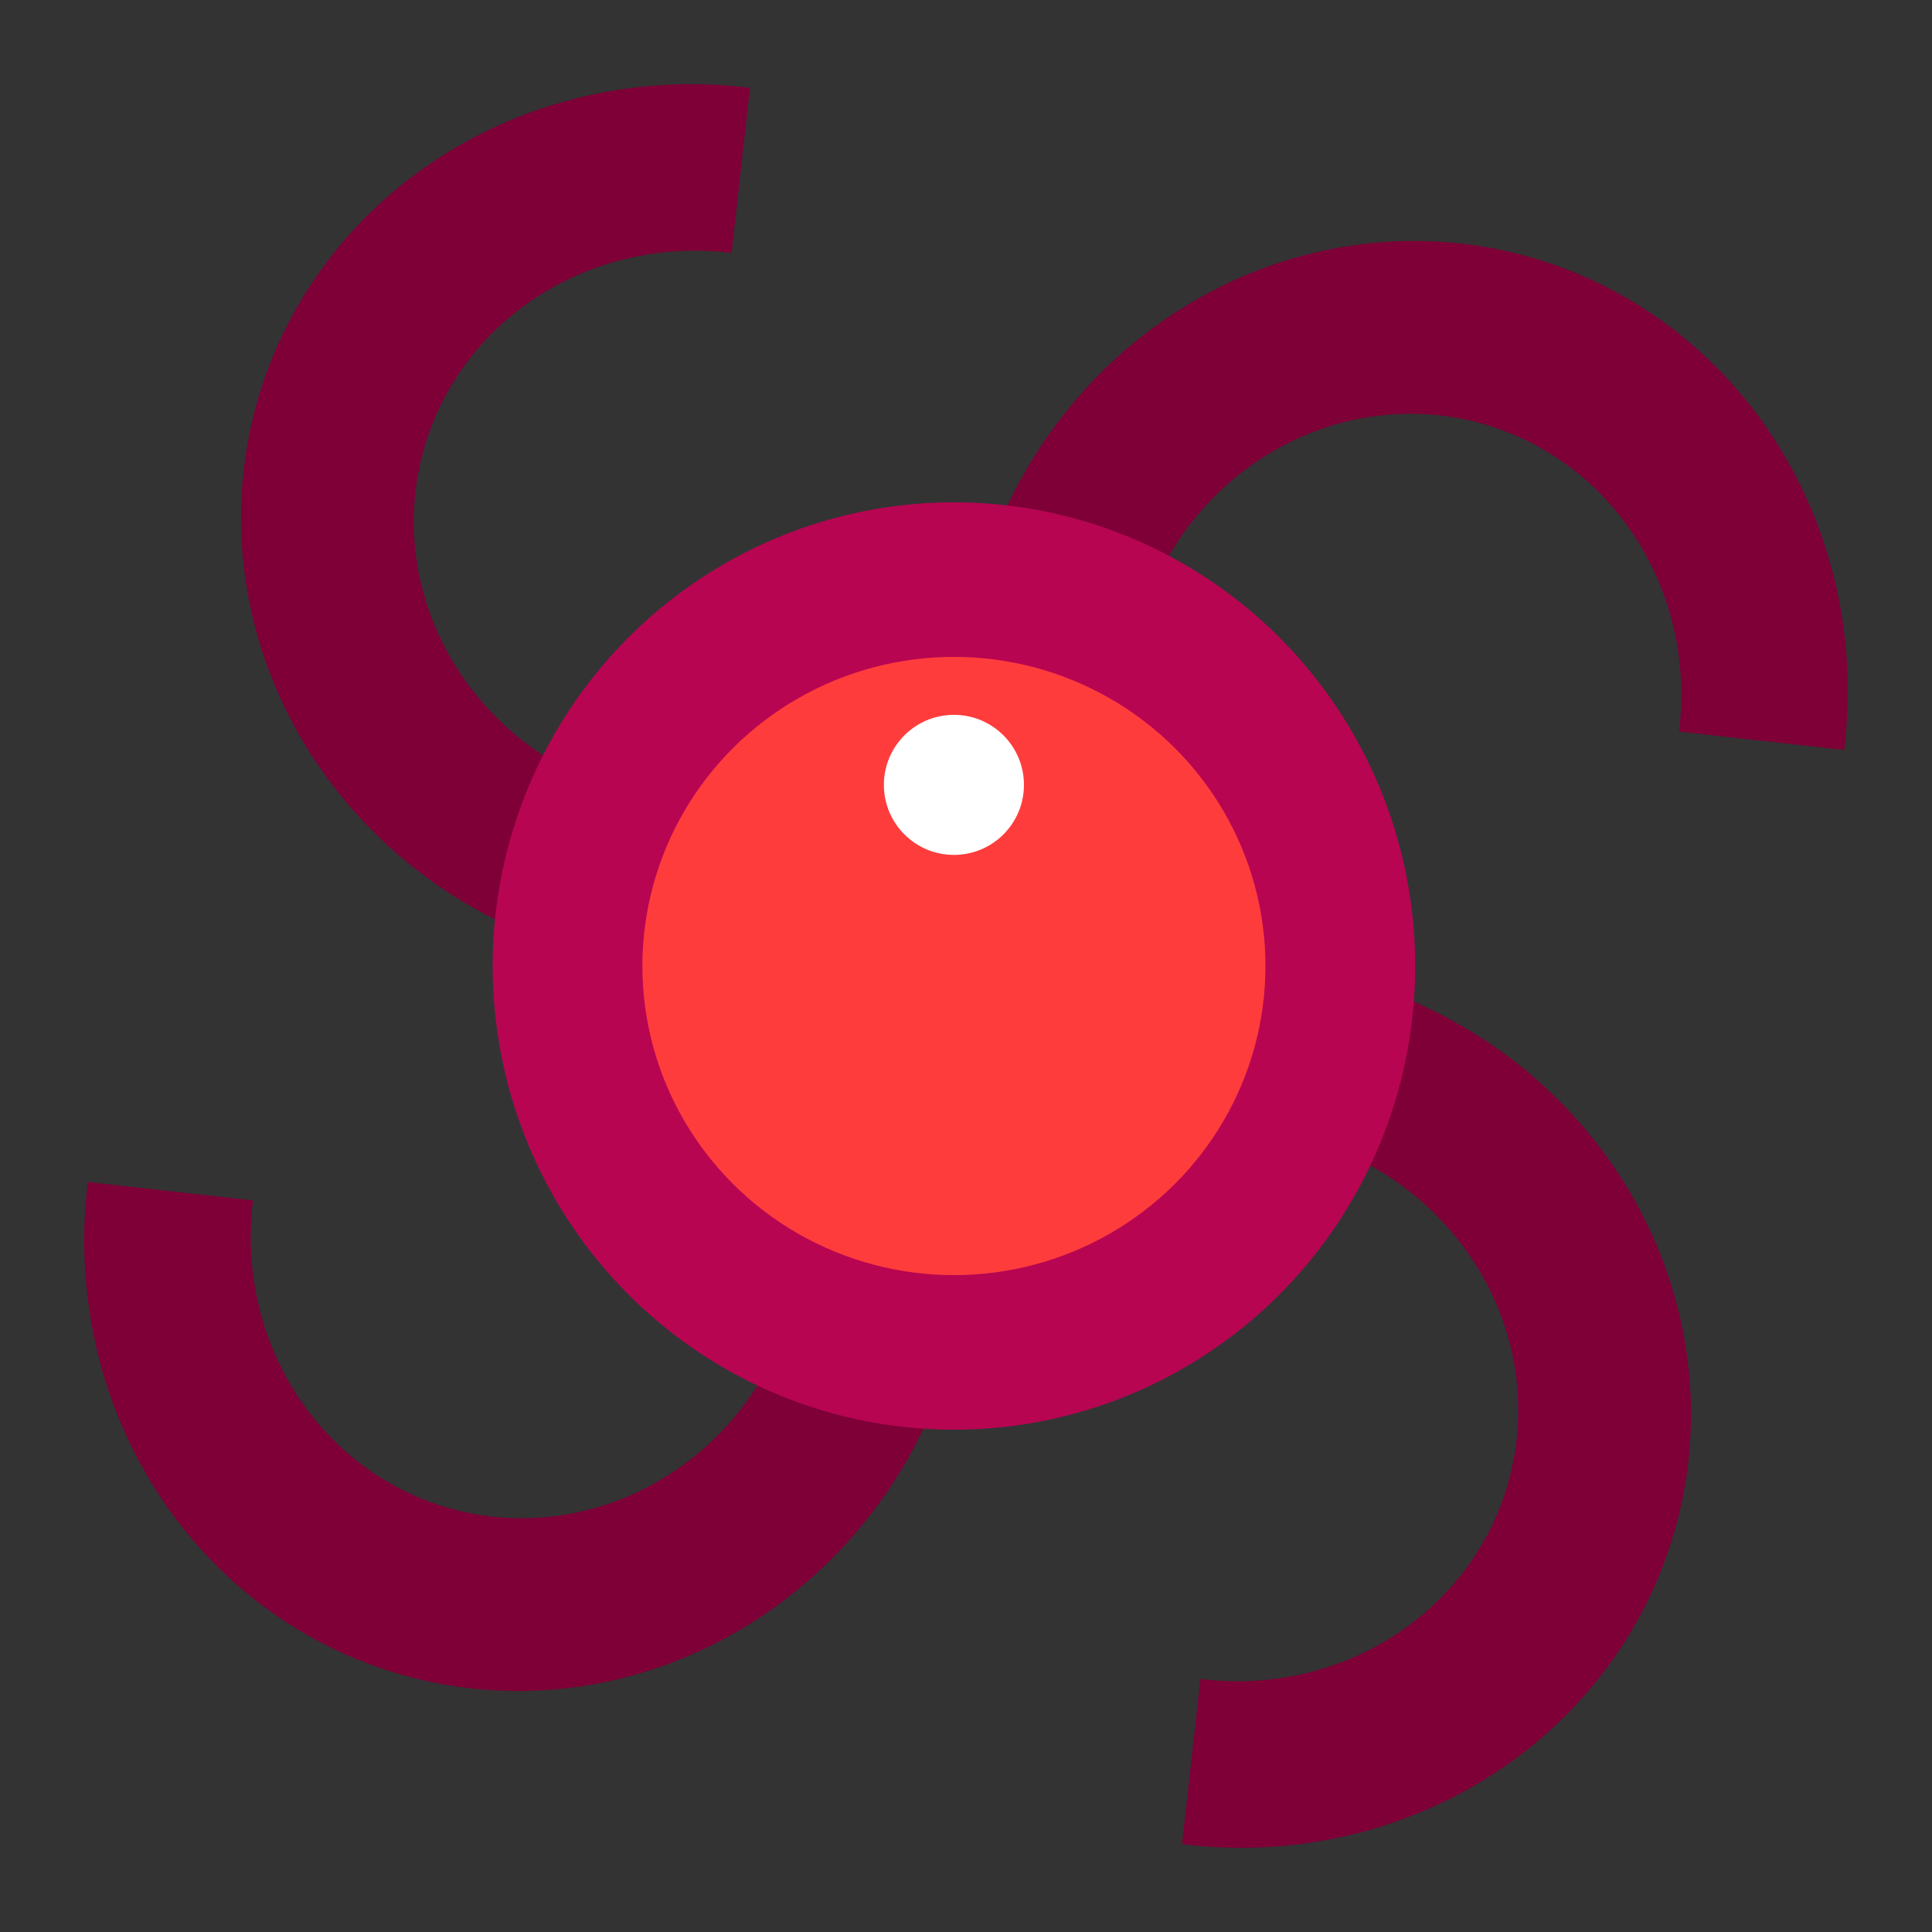 <svg width="400" height="400" viewBox="0 0 400 400" fill="none" xmlns="http://www.w3.org/2000/svg">
<rect x="0" y="0" width="400" height="400" fill="#333333" stroke="none"/>
<g clip-path="url(#clip0_8_370)">
<path d="M18.184 244.719C15.195 268.851 21.173 293.06 34.899 312.401C48.625 331.742 69.062 344.757 92.037 348.786C115.011 352.815 138.789 347.555 158.514 334.08C178.239 320.605 192.422 299.932 198.167 276.283L164.746 268.239C161.16 283.003 152.305 295.91 139.99 304.323C127.675 312.736 112.83 316.02 98.486 313.504C84.142 310.989 71.383 302.864 62.813 290.788C54.244 278.713 50.511 263.599 52.378 248.532L18.184 244.719Z" fill="#7E0037"/>
<path d="M381.816 155.281C384.805 131.149 378.827 106.94 365.101 87.599C351.375 68.258 330.938 55.243 307.963 51.214C284.989 47.185 261.211 52.445 241.486 65.92C221.761 79.395 207.578 100.068 201.833 123.717L235.254 131.761C238.84 116.997 247.695 104.09 260.01 95.677C272.325 87.264 287.17 83.98 301.514 86.496C315.857 89.011 328.617 97.136 337.187 109.212C345.756 121.287 349.489 136.401 347.622 151.468L381.816 155.281Z" fill="#7E0037"/>
<path d="M155.281 18.184C131.149 15.195 106.94 21.173 87.599 34.899C68.258 48.625 55.243 69.062 51.214 92.037C47.185 115.011 52.445 138.789 65.92 158.514C79.395 178.239 100.068 192.422 123.717 198.167L131.761 164.746C116.997 161.16 104.09 152.305 95.677 139.99C87.264 127.675 83.98 112.83 86.496 98.486C89.011 84.142 97.136 71.383 109.212 62.813C121.287 54.244 136.401 50.511 151.468 52.378L155.281 18.184Z" fill="#7E0037"/>
<path d="M244.719 381.816C268.851 384.805 293.06 378.827 312.401 365.101C331.742 351.375 344.757 330.938 348.786 307.963C352.815 284.989 347.555 261.211 334.08 241.486C320.605 221.761 299.932 207.578 276.283 201.833L268.239 235.254C283.003 238.84 295.91 247.695 304.323 260.01C312.736 272.325 316.02 287.17 313.504 301.514C310.989 315.857 302.864 328.617 290.788 337.187C278.713 345.756 263.599 349.489 248.532 347.622L244.719 381.816Z" fill="#7E0037"/>
<ellipse cx="197.5" cy="200" rx="95.5" ry="96" fill="#B70552"/>
<ellipse cx="197.5" cy="200" rx="64.5" ry="64" fill="#FF3C3C"/>
<circle cx="197.5" cy="162.5" r="14.5" fill="white"/>
</g>
<defs>
<clipPath id="clip0_8_370">
<rect width="400" height="400" fill="white"/>
</clipPath>
</defs>
</svg>
